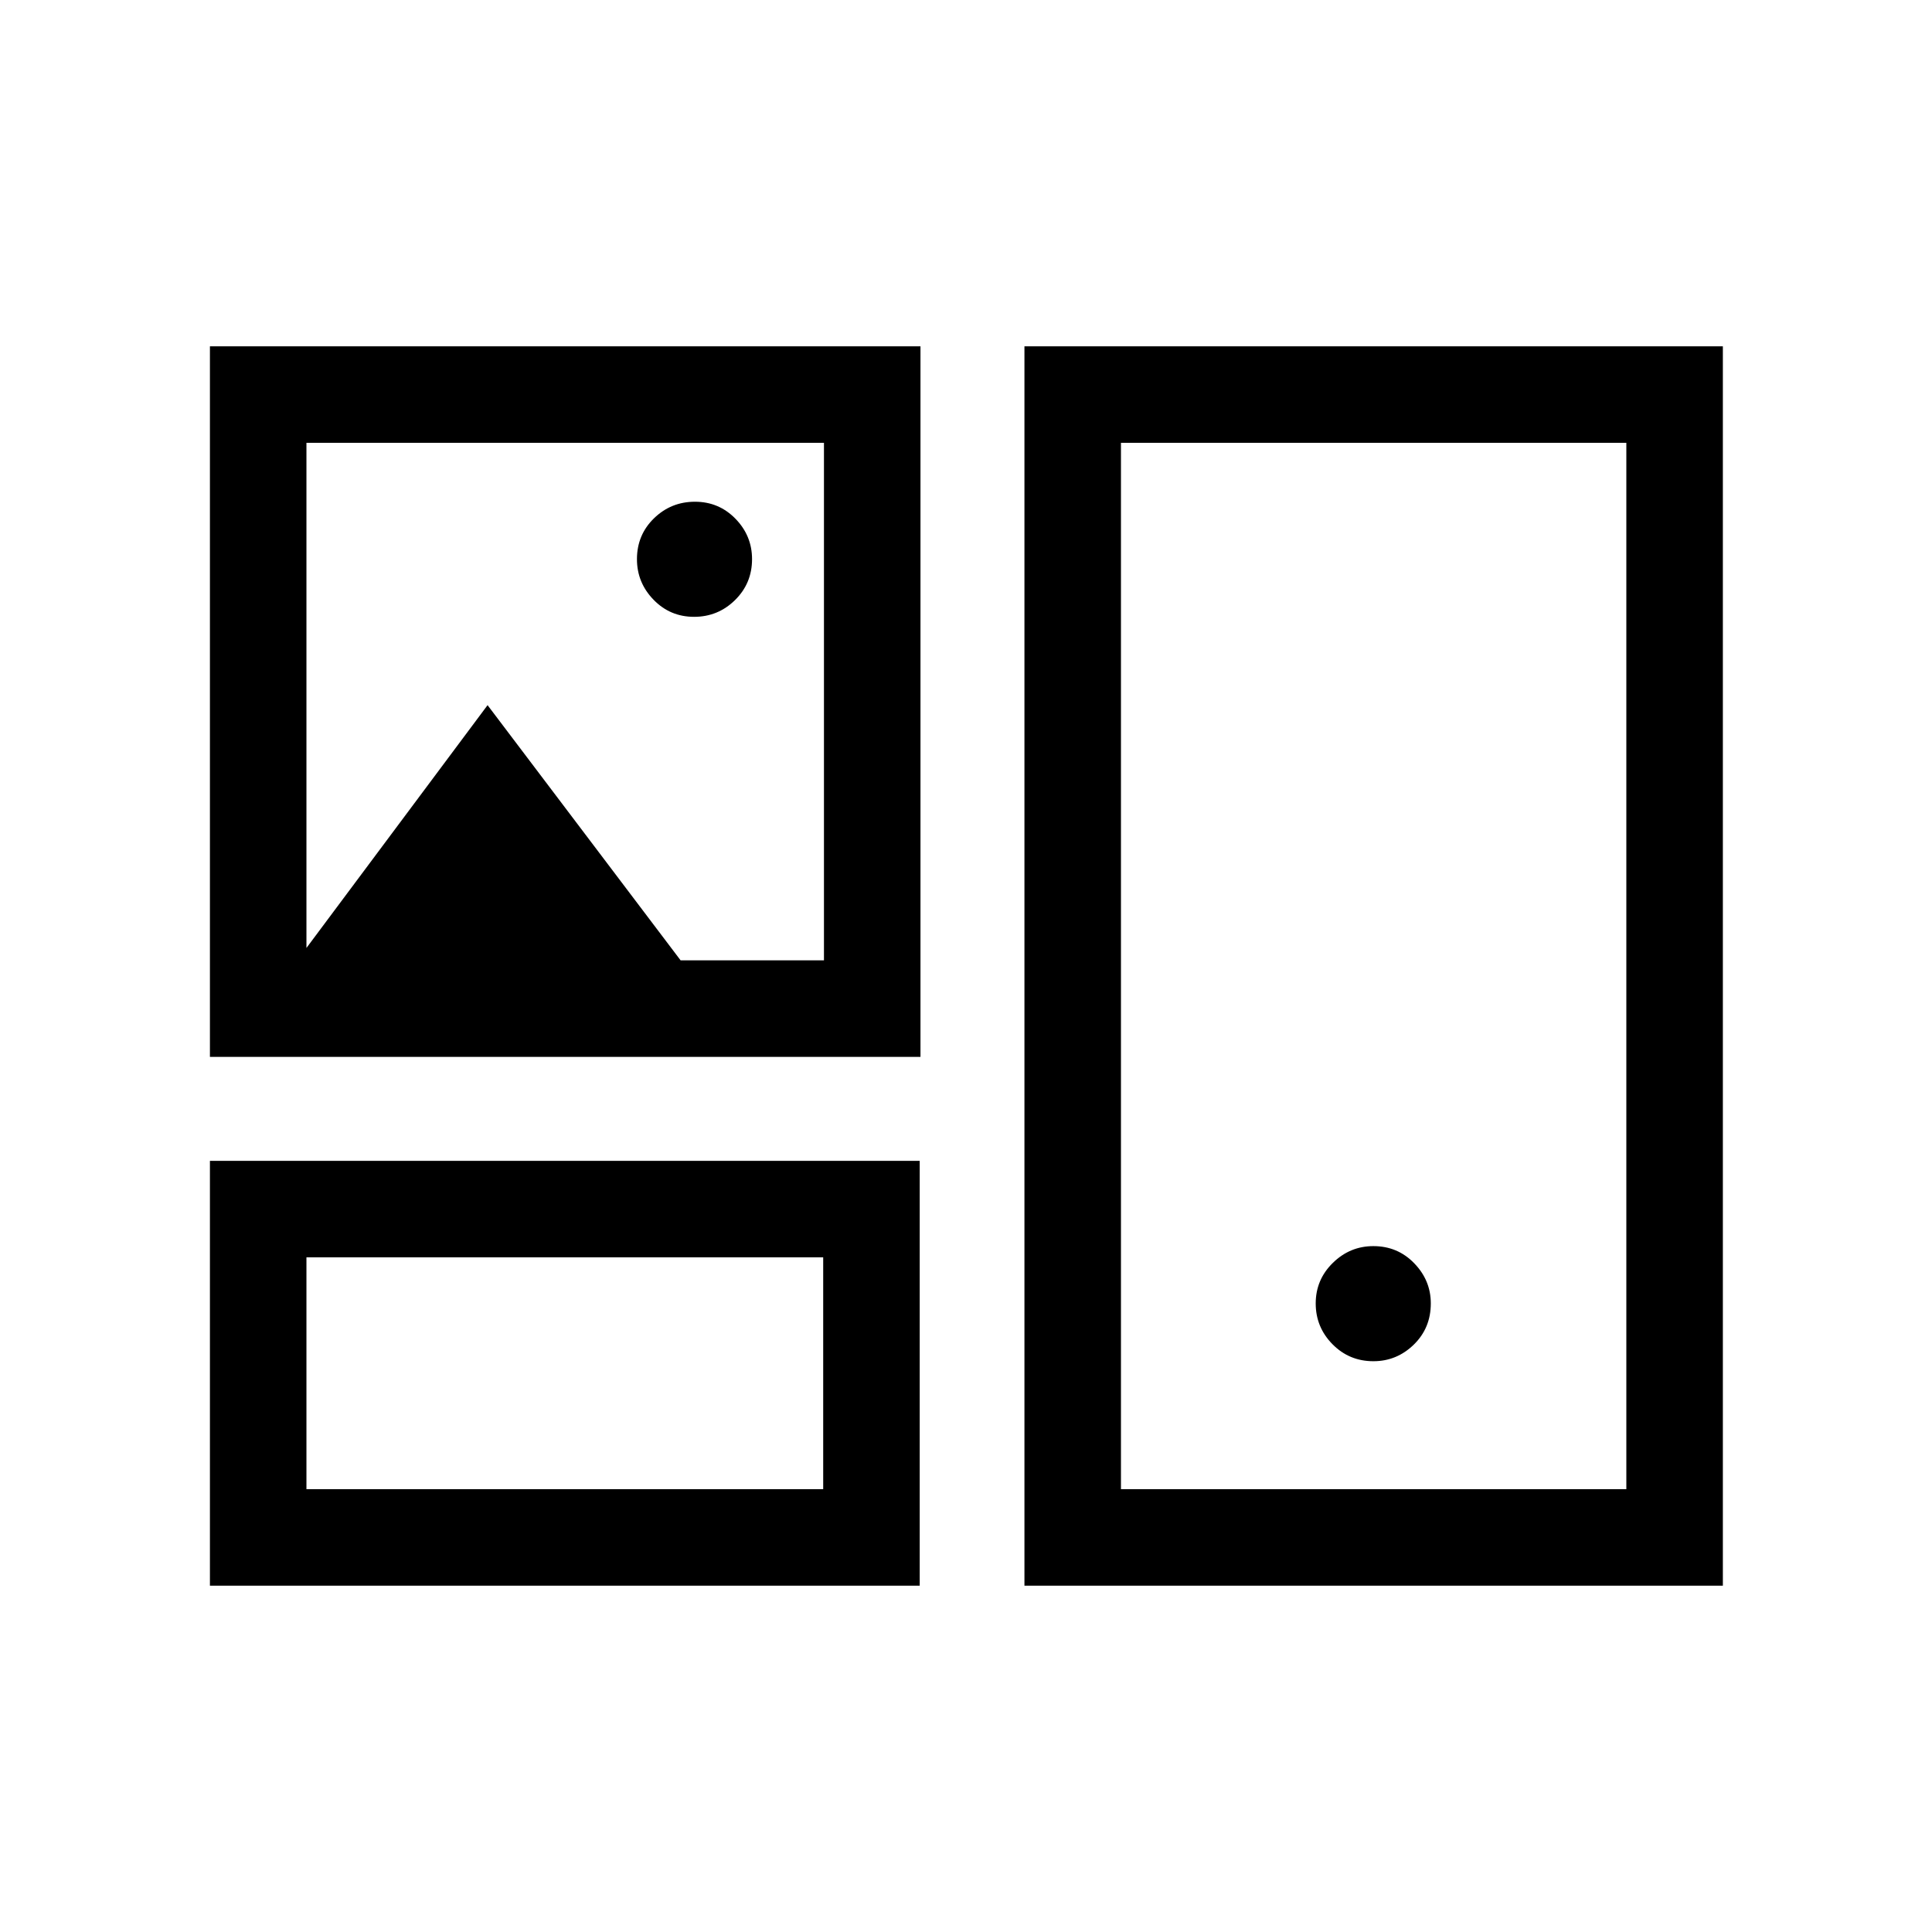 <svg xmlns="http://www.w3.org/2000/svg" height="20" viewBox="0 -960 960 960" width="20"><path d="M104.31-172.08v-211.11H457v211.11H104.31Zm404.73 0v-615.84h347.04v615.84H509.04Zm-356.77-47.96h256.77v-115.19H152.27v115.19Zm404.73 0h251.12v-519.92H557v519.92Zm125.44-63.58q11.6 0 20.06-8.24 8.46-8.24 8.46-20.49 0-11.43-8.24-19.94-8.24-8.52-20.3-8.52-11.65 0-20.15 8.34-8.5 8.33-8.5 20.14 0 11.79 8.32 20.25t20.35 8.46ZM104.31-434.85v-353.07h353.07v353.07H104.31ZM344.87-653.5q11.9 0 20.36-8.32 8.46-8.32 8.46-20.35 0-11.6-8.23-20.06-8.24-8.46-20.14-8.46t-20.36 8.24q-8.46 8.24-8.46 20.3 0 11.65 8.24 20.15 8.24 8.5 20.13 8.5Zm-192.6 164.54 90-120.65 95.92 126.8h71.23v-257.15H152.27v251Zm128.58 211.23Zm402-202.27Zm-402-131.38Z"/></svg>